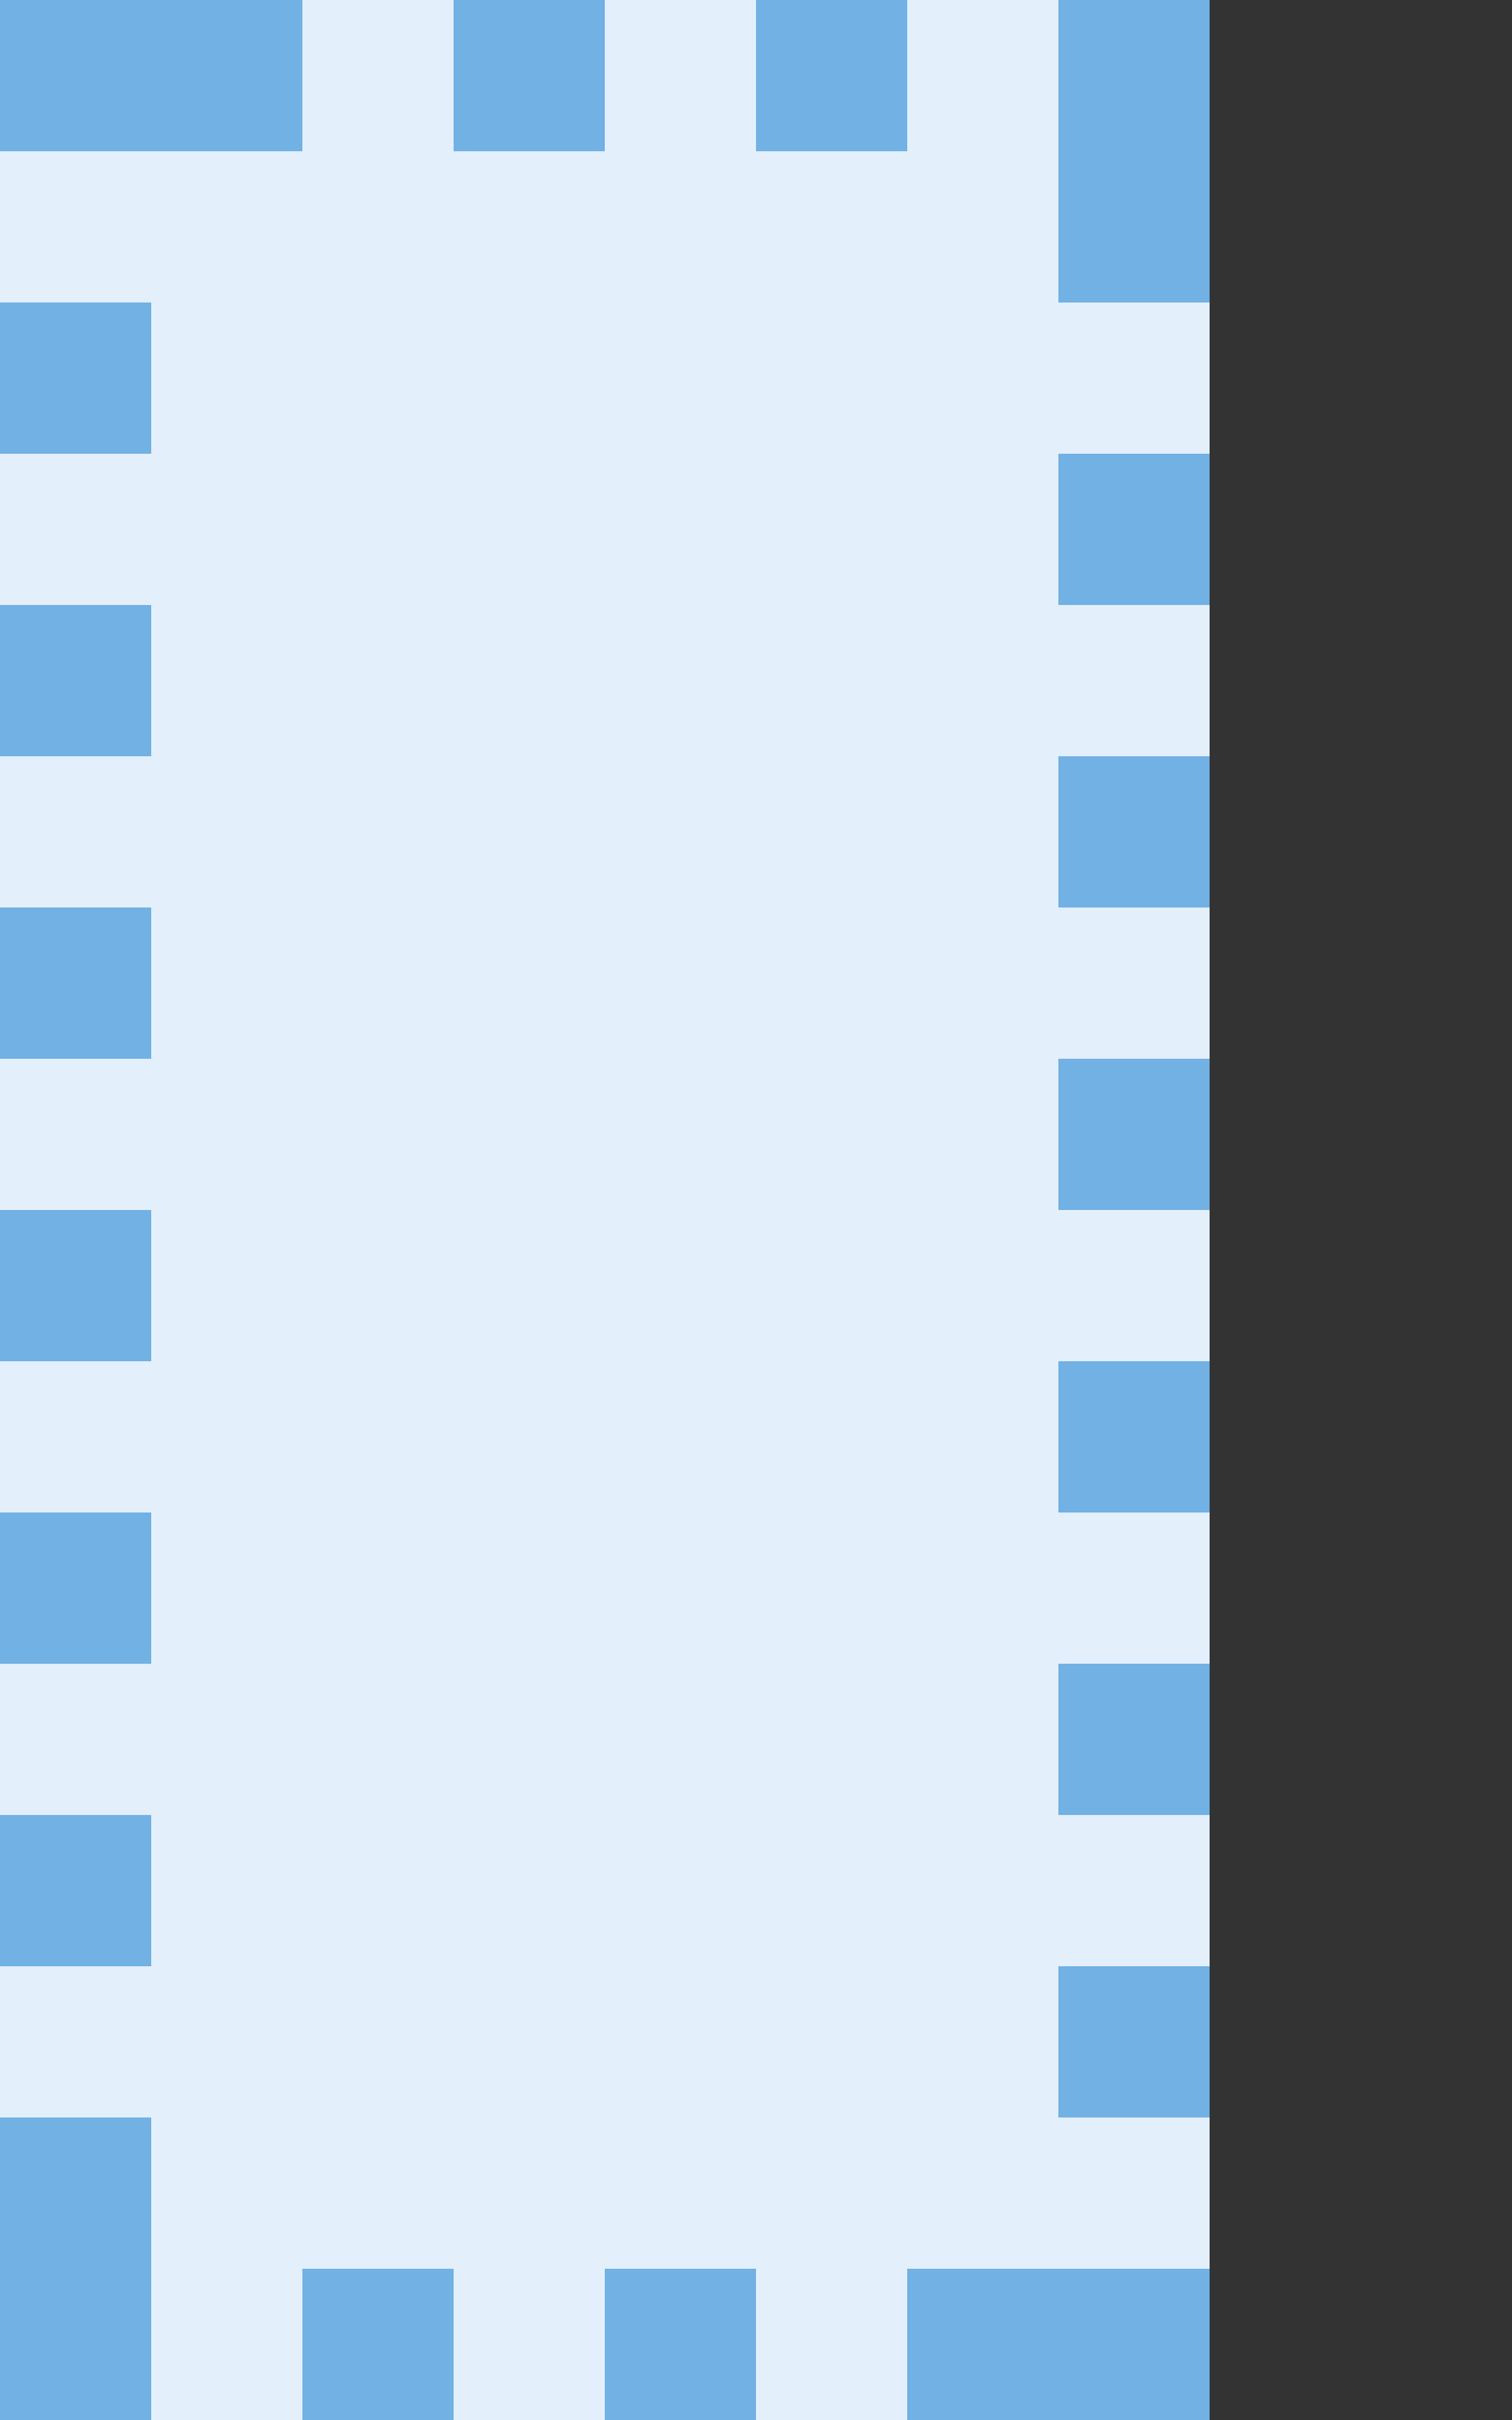 <?xml version="1.0" encoding="utf-8"?>
<!-- Generator: Adobe Illustrator 16.2.0, SVG Export Plug-In . SVG Version: 6.00 Build 0)  -->
<!DOCTYPE svg PUBLIC "-//W3C//DTD SVG 1.1//EN" "http://www.w3.org/Graphics/SVG/1.1/DTD/svg11.dtd">
<svg version="1.1" id="Слой_2" xmlns="http://www.w3.org/2000/svg" xmlns:xlink="http://www.w3.org/1999/xlink" x="0px" y="0px"
	 width="10px" height="16px" viewBox="0 0 10 16" enable-background="new 0 0 10 16" xml:space="preserve">
<rect x="0" y="0" width="10" height="16" fill="#333333" stroke="none"/>
<g>
	<rect fill="#E3EFFA" width="8" height="16"/>
</g>
<path fill="#71B1E4" d="M8,0H7v1l0,0v1h1V0L8,0z M6,0H5v1h1V0L6,0z M4,0H3v1h1V0L4,0z M2,0H0v1h1l0,0h1V0L2,0z M1,2H0v1h1V2L1,2z
	 M1,4H0v1h1V4L1,4z M1,6H0v1h1V6L1,6z M1,8H0v1h1V8L1,8z M1,10H0v1h1V10L1,10z M1,12H0v1h1V12L1,12z M1,14H0v1l0,0v1h1v-1l0,0V14
	L1,14z M3,15H2v1h1V15L3,15z M5,15H4v1h1V15L5,15z M7,15H6v1h1V15L7,15z M8,15H7v1h1V15L8,15z M8,13H7v1h1V13L8,13z M8,11H7v1h1V11
	L8,11z M8,9H7v1h1V9L8,9z M8,7H7v1h1V7L8,7z M8,5H7v1h1V5L8,5z M8,3H7v1h1V3L8,3z"/>
</svg>
